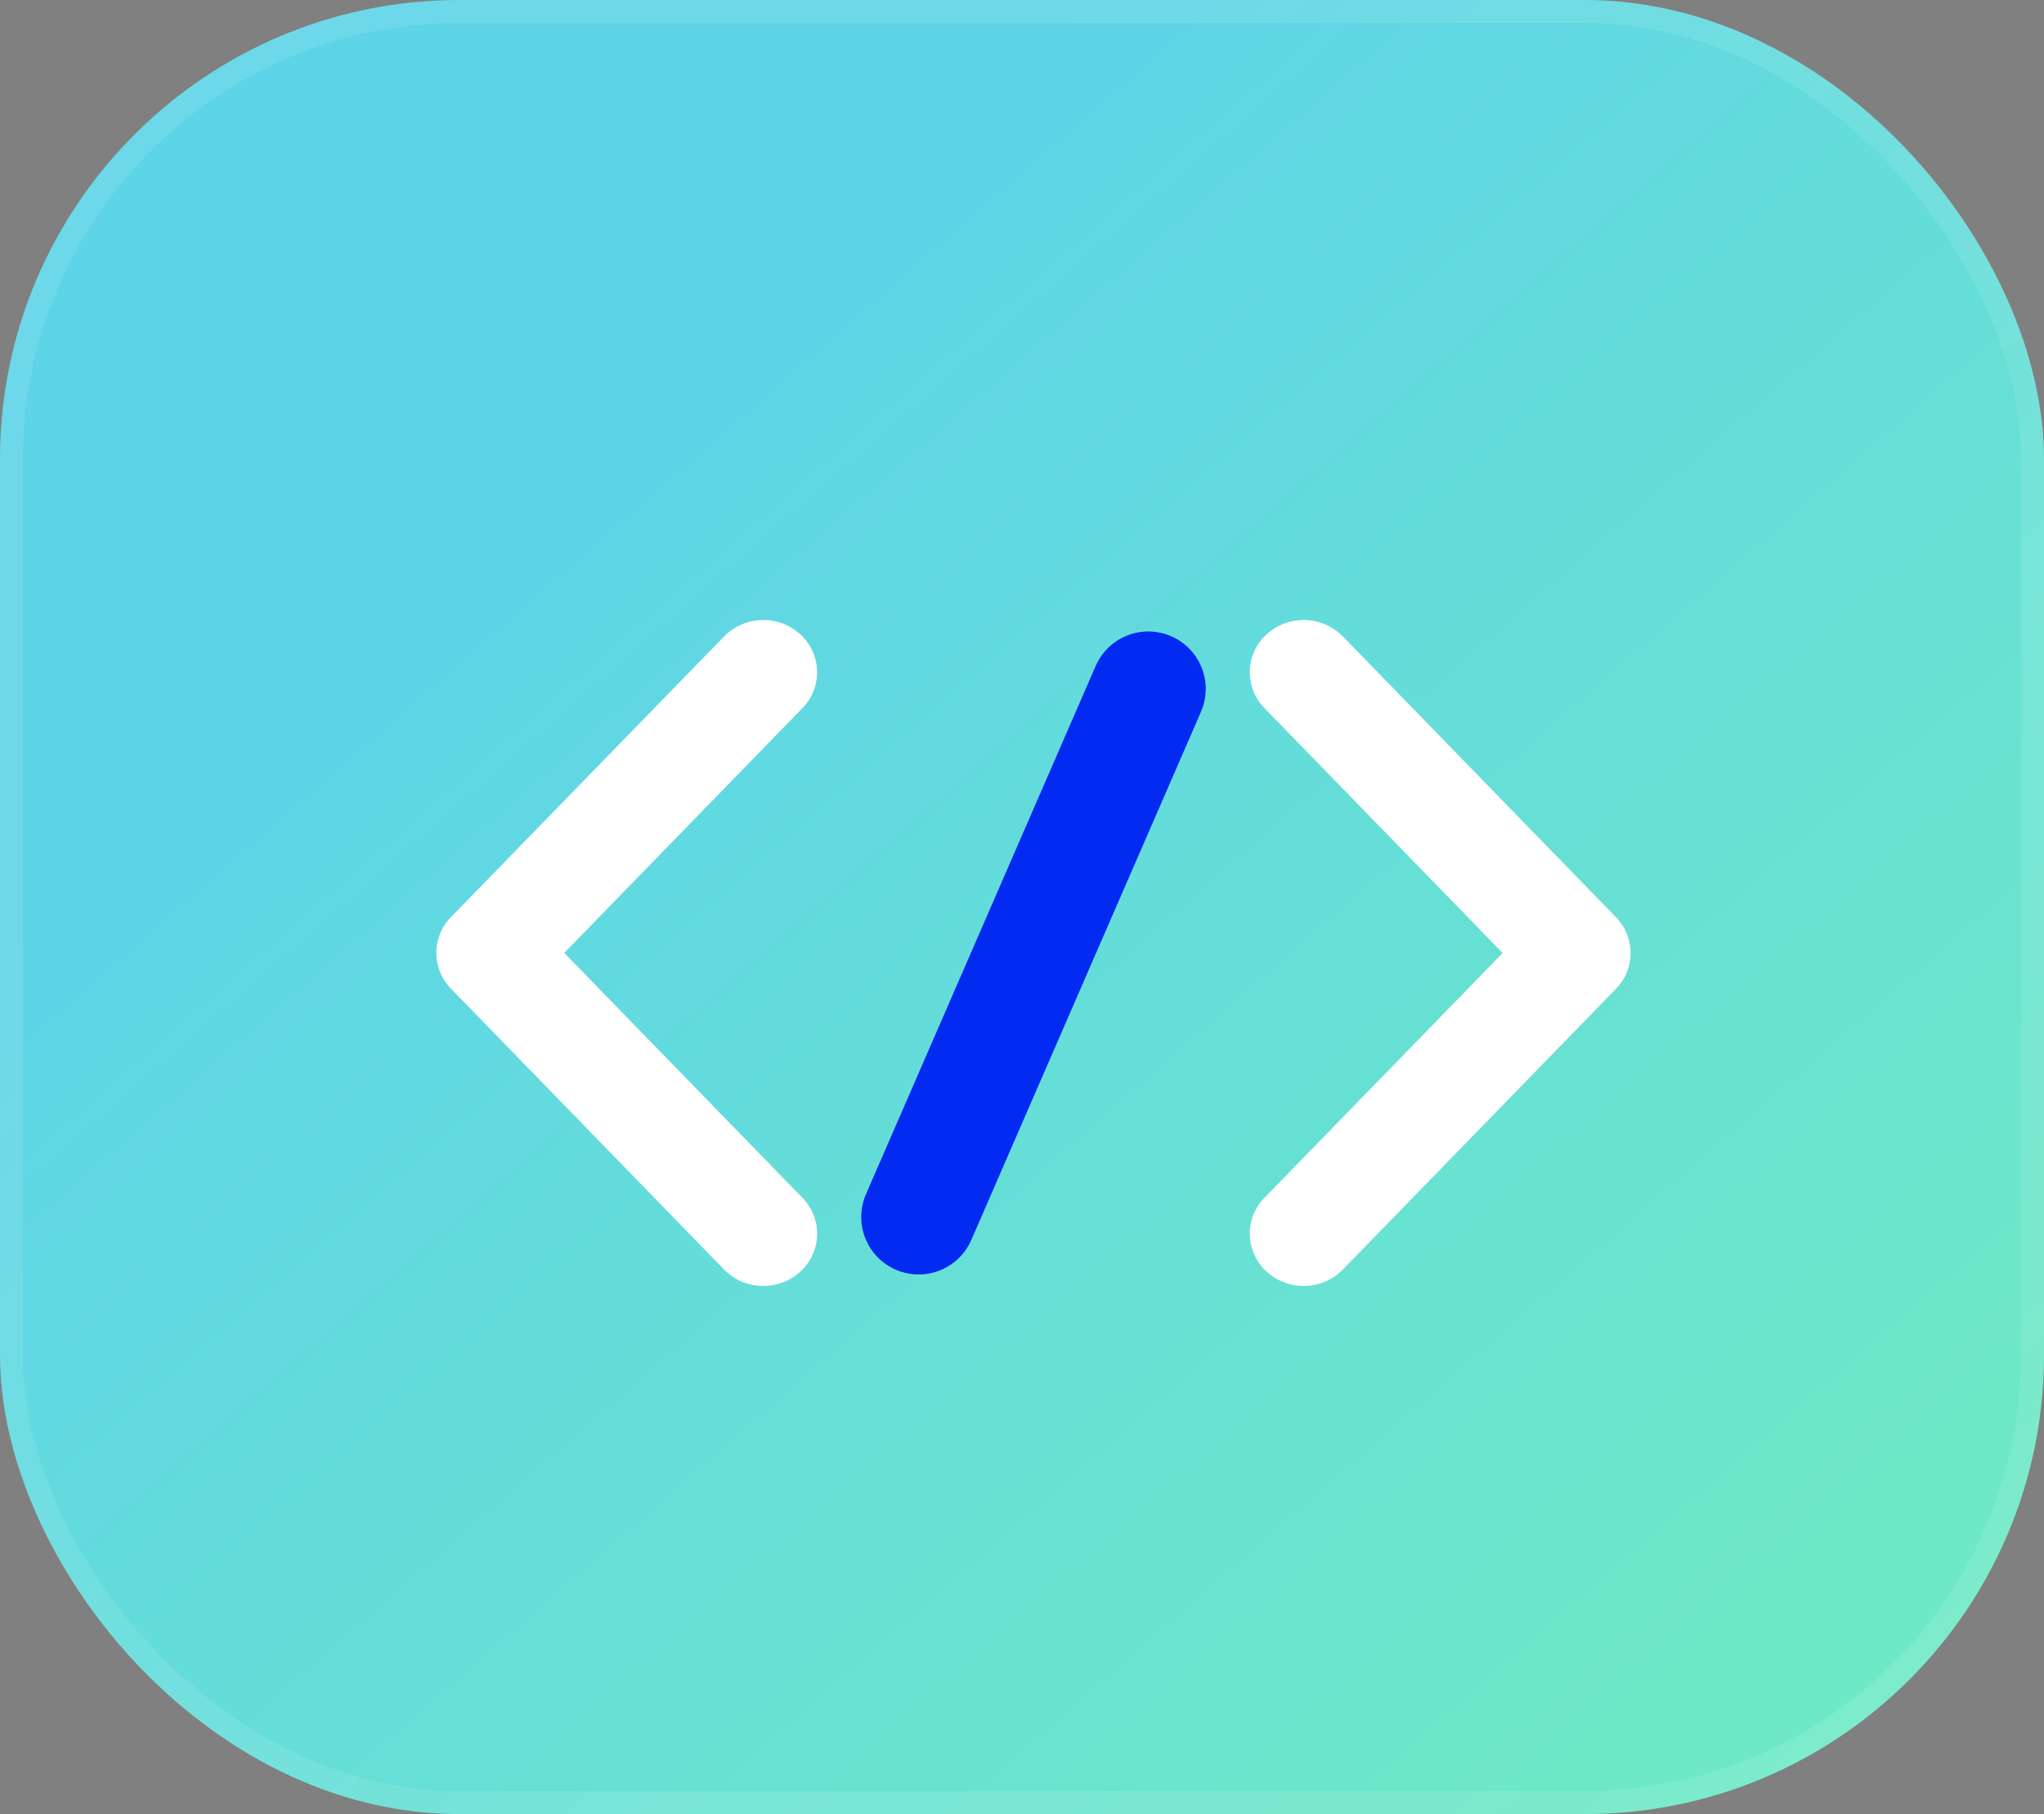 <svg width="89" height="79" fill="none" xmlns="http://www.w3.org/2000/svg"><rect width="100%" height="100%" fill="#808080" stroke="none"/><rect width="89" height="79" rx="20" fill="url(#a)"/><rect x=".5" y=".5" width="88" height="78" rx="19.5" stroke="#FAFAFA" stroke-opacity=".1"/><path d="M50 30 40 53" stroke="#022AF0" stroke-width="5" stroke-linecap="round"/><path d="M34.844 27.621a2.394 2.394 0 0 0-3.314.093l-11.89 12.22a2.226 2.226 0 0 0 0 3.125l11.889 12.227a2.372 2.372 0 0 0 1.705.714c.578 0 1.156-.205 1.61-.62a2.228 2.228 0 0 0 .096-3.217L24.57 41.498l10.369-10.66a2.229 2.229 0 0 0-.095-3.217Zm35.517 12.32L58.47 27.714a2.396 2.396 0 0 0-3.315-.093 2.229 2.229 0 0 0-.096 3.217l10.37 10.665-10.37 10.659a2.228 2.228 0 0 0 .096 3.217 2.374 2.374 0 0 0 1.609.621 2.37 2.37 0 0 0 1.705-.713l11.89-12.221a2.227 2.227 0 0 0 0-3.125Z" fill="#fff"/><defs><linearGradient id="a" x1="30" y1="13" x2="105" y2="99" gradientUnits="userSpaceOnUse"><stop stop-color="#5DD4E8"/><stop offset="1" stop-color="#76F3B5"/></linearGradient></defs></svg>
